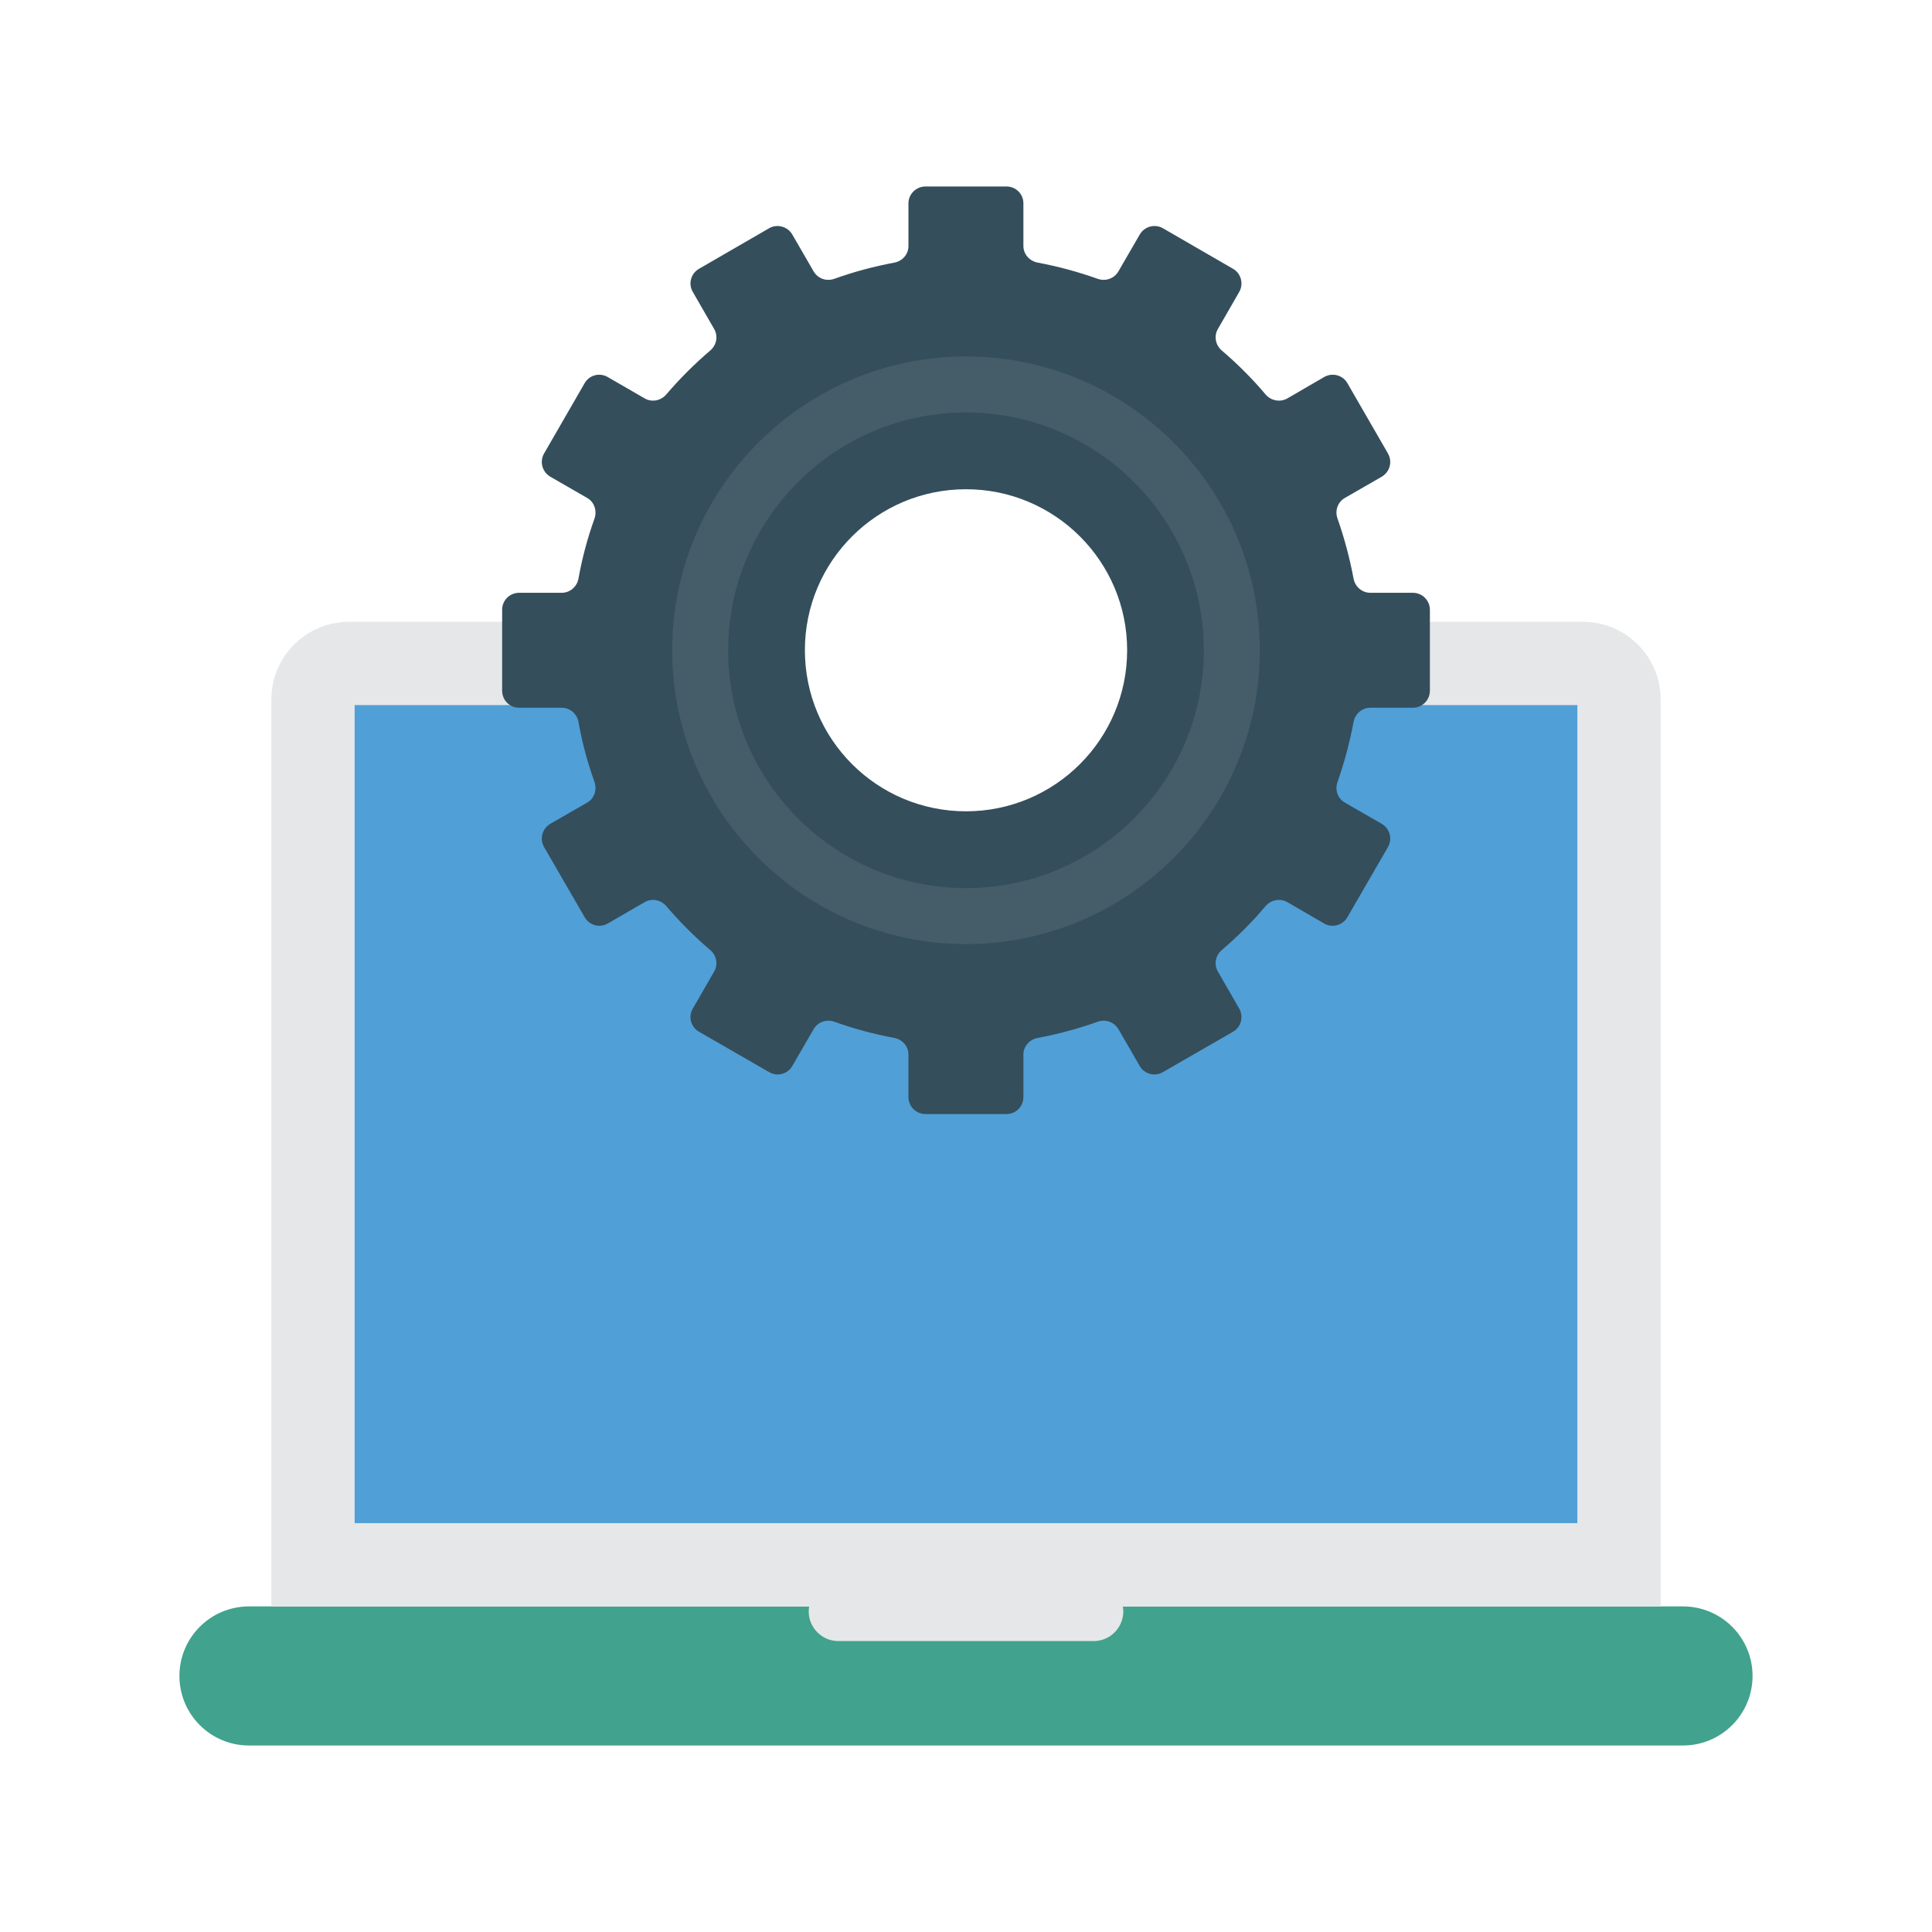 <svg enable-background="new 0 0 100 100" height="512" viewBox="0 0 100 100" width="512" xmlns="http://www.w3.org/2000/svg"><path d="m87.113 83.148h-74.227c-1.988 0-3.599 1.611-3.599 3.599s1.611 3.599 3.599 3.599h74.227c1.988 0 3.599-1.612 3.599-3.599s-1.611-3.599-3.599-3.599z" fill="#41a28d"/><path d="m85.955 36.208c0-2.222-1.801-4.024-4.024-4.024h-18.983v12.953h-23.288v-12.953h-21.591c-2.222 0-4.024 1.801-4.024 4.024v46.941h27.839c-.015.085-.026.171-.026.259 0 .844.69 1.534 1.534 1.534h13.216c.844 0 1.534-.69 1.534-1.534 0-.089-.012-.174-.026-.259h27.839v-46.941z" fill="#e6e7e8"/><path d="m62.948 36.495v8.642h-23.288v-8.642h-21.303v42.342h63.287v-42.342z" fill="#509fd7"/><path d="m73.131 30.683h-2.2c-.43 0-.79-.31-.87-.73-.2-1.07-.48-2.11-.83-3.11-.15-.41.01-.86.38-1.07l1.91-1.1c.42-.25.56-.78.32-1.2l-2.1-3.64c-.24-.42-.78-.56-1.2-.32l-1.91 1.11c-.37.21-.84.12-1.12-.2-.69-.82-1.45-1.58-2.27-2.28-.33-.28-.42-.75-.2-1.12l1.1-1.91c.24-.42.1-.96-.32-1.2l-3.63-2.1c-.42-.24-.96-.09-1.2.33l-1.1 1.9c-.22.38-.67.53-1.07.39-1.01-.36-2.04-.64-3.11-.84-.42-.08-.74-.43-.74-.86v-2.21c0-.48-.39-.87-.87-.87h-4.2c-.48 0-.88.39-.88.87v2.21c0 .43-.31.78-.73.86-1.07.2-2.11.48-3.11.84-.41.14-.85-.01-1.07-.39l-1.1-1.9c-.24-.42-.78-.57-1.2-.33l-3.63 2.1c-.42.24-.57.78-.32 1.2l1.1 1.91c.22.37.13.84-.2 1.12-.82.7-1.58 1.46-2.28 2.28-.28.32-.74.41-1.11.2l-1.92-1.11c-.42-.24-.95-.1-1.19.32l-2.1 3.64c-.24.42-.1.95.32 1.2l1.91 1.1c.37.21.52.66.38 1.07-.36 1-.64 2.04-.83 3.11-.08.42-.44.73-.87.73h-2.2c-.49 0-.88.39-.88.88v4.19c0 .49.39.88.88.88h2.2c.43 0 .79.31.87.73.19 1.07.47 2.11.83 3.11.14.41-.01.86-.38 1.07l-1.91 1.1c-.42.25-.56.78-.32 1.2l2.1 3.63c.24.42.77.57 1.19.33l1.92-1.11c.37-.21.83-.12 1.11.2.7.82 1.46 1.58 2.28 2.28.33.28.42.75.2 1.12l-1.1 1.91c-.25.42-.1.96.32 1.2l3.63 2.09c.42.25.96.1 1.2-.32l1.1-1.9c.22-.38.66-.53 1.07-.39 1 .36 2.04.64 3.11.84.42.08.73.43.73.86v2.2c0 .49.4.88.88.88h4.2c.48 0 .87-.39.87-.88v-2.2c0-.43.32-.78.74-.86 1.07-.2 2.1-.48 3.11-.84.4-.14.85.01 1.07.39l1.1 1.9c.24.42.78.57 1.2.32l3.63-2.09c.42-.24.56-.78.32-1.2l-1.1-1.91c-.22-.37-.13-.84.2-1.12.82-.7 1.58-1.46 2.27-2.28.28-.32.75-.41 1.12-.2l1.91 1.11c.42.24.96.09 1.2-.33l2.1-3.63c.24-.42.1-.95-.32-1.2l-1.91-1.1c-.37-.21-.53-.66-.38-1.07.35-1 .63-2.04.83-3.11.08-.42.44-.73.87-.73h2.2c.48 0 .88-.39.88-.88v-4.19c0-.49-.4-.88-.88-.88zm-23.13 11.31c-4.61 0-8.34-3.73-8.34-8.34 0-4.6 3.73-8.33 8.34-8.33 4.6 0 8.34 3.73 8.34 8.33 0 4.61-3.74 8.34-8.34 8.34z" fill="#344e5c"/><path d="m50 48.866c-8.386 0-15.208-6.822-15.208-15.208s6.822-15.208 15.208-15.208 15.208 6.822 15.208 15.208-6.822 15.208-15.208 15.208zm0-27.517c-6.787 0-12.309 5.522-12.309 12.309s5.522 12.309 12.309 12.309 12.309-5.522 12.309-12.309-5.522-12.309-12.309-12.309z" fill="#445d69"/></svg>